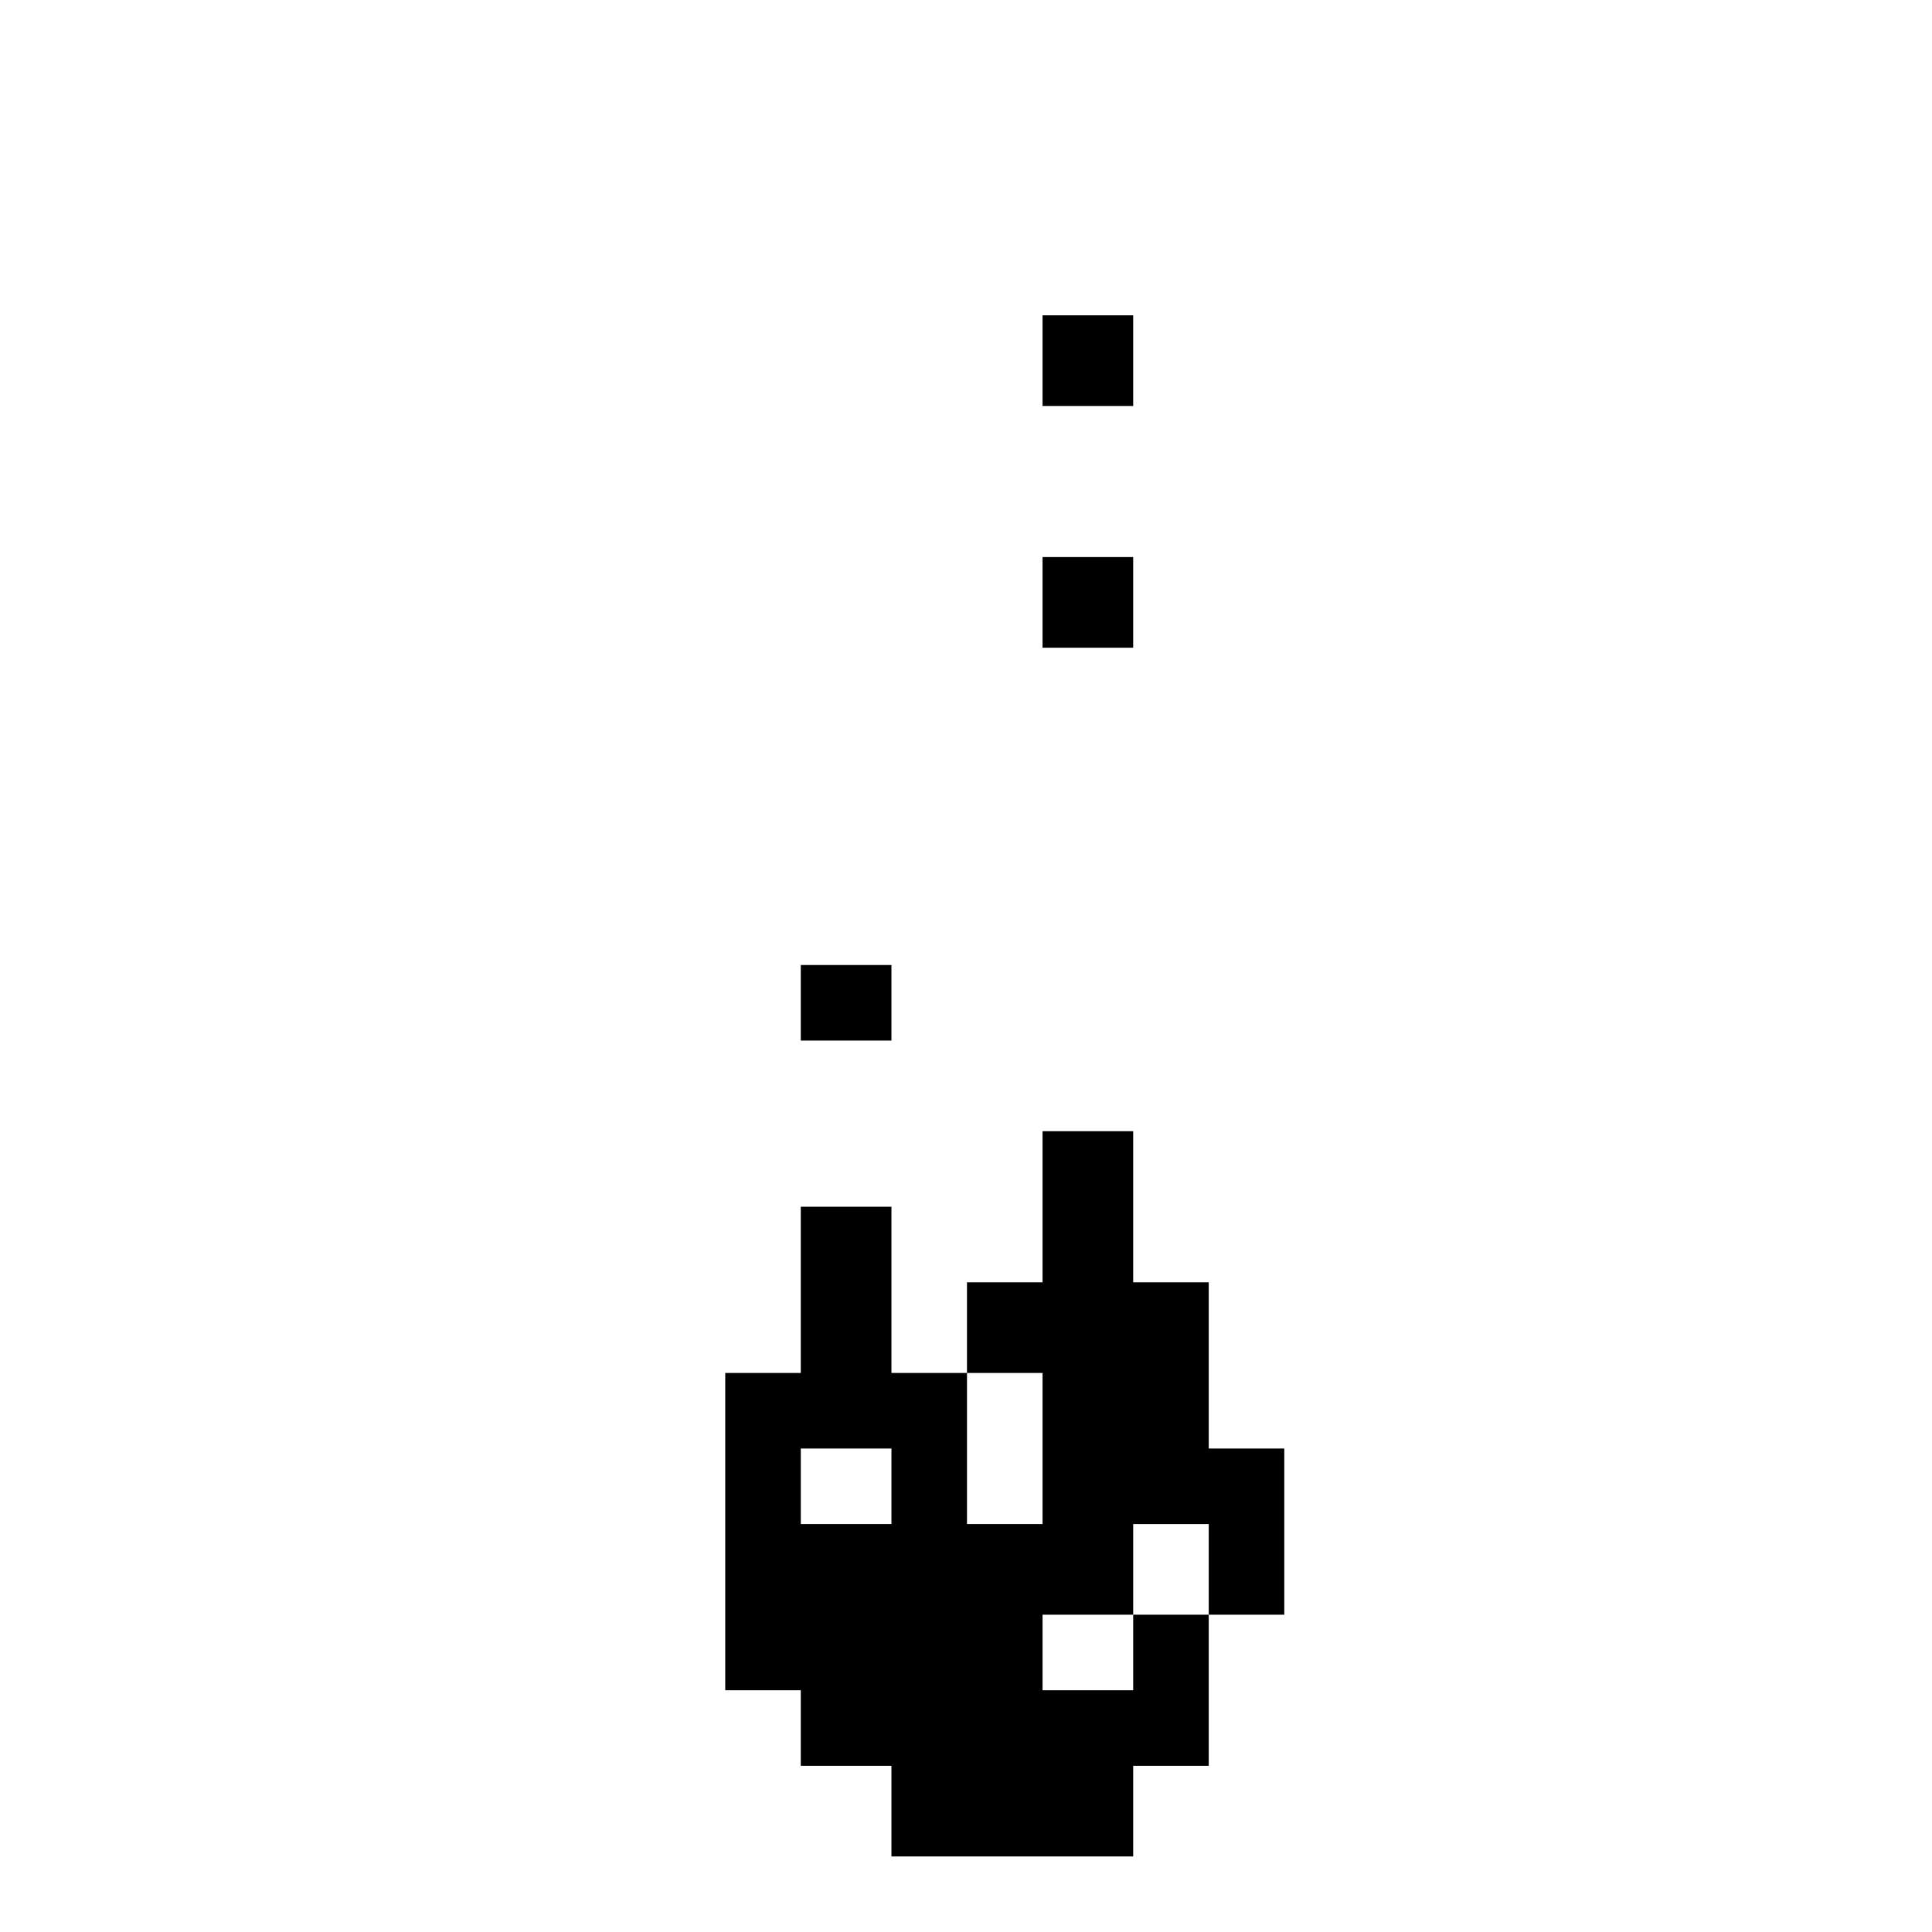 <?xml version="1.0" standalone="no"?>
<!DOCTYPE svg PUBLIC "-//W3C//DTD SVG 20010904//EN"
 "http://www.w3.org/TR/2001/REC-SVG-20010904/DTD/svg10.dtd">
<svg version="1.0" xmlns="http://www.w3.org/2000/svg"
 width="468pt" height="468pt" viewBox="0 0 468 468"
 preserveAspectRatio="xMidYMid meet">
<g transform="translate(0,468) scale(0.366,-0.366)"
fill="#000000" stroke="none">
<path d="M690 1040 l0 -30 30 0 30 0 0 30 0 30 -30 0 -30 0 0 -30z"/>
<path d="M690 880 l0 -30 30 0 30 0 0 30 0 30 -30 0 -30 0 0 -30z"/>
<path d="M530 615 l0 -25 30 0 30 0 0 25 0 25 -30 0 -30 0 0 -25z"/>
<path d="M690 480 l0 -50 -25 0 -25 0 0 -30 0 -30 -25 0 -25 0 0 55 0 55 -30
0 -30 0 0 -55 0 -55 -25 0 -25 0 0 -105 0 -105 25 0 25 0 0 -25 0 -25 30 0 30
0 0 -30 0 -30 80 0 80 0 0 30 0 30 25 0 25 0 0 50 0 50 25 0 25 0 0 55 0 55
-25 0 -25 0 0 55 0 55 -25 0 -25 0 0 50 0 50 -30 0 -30 0 0 -50z m0 -160 l0
-50 -25 0 -25 0 0 50 0 50 25 0 25 0 0 -50z m-100 -25 l0 -25 -30 0 -30 0 0
25 0 25 30 0 30 0 0 -25z m210 -55 l0 -30 -25 0 -25 0 0 -25 0 -25 -30 0 -30
0 0 25 0 25 30 0 30 0 0 30 0 30 25 0 25 0 0 -30z"/>
</g>
</svg>
